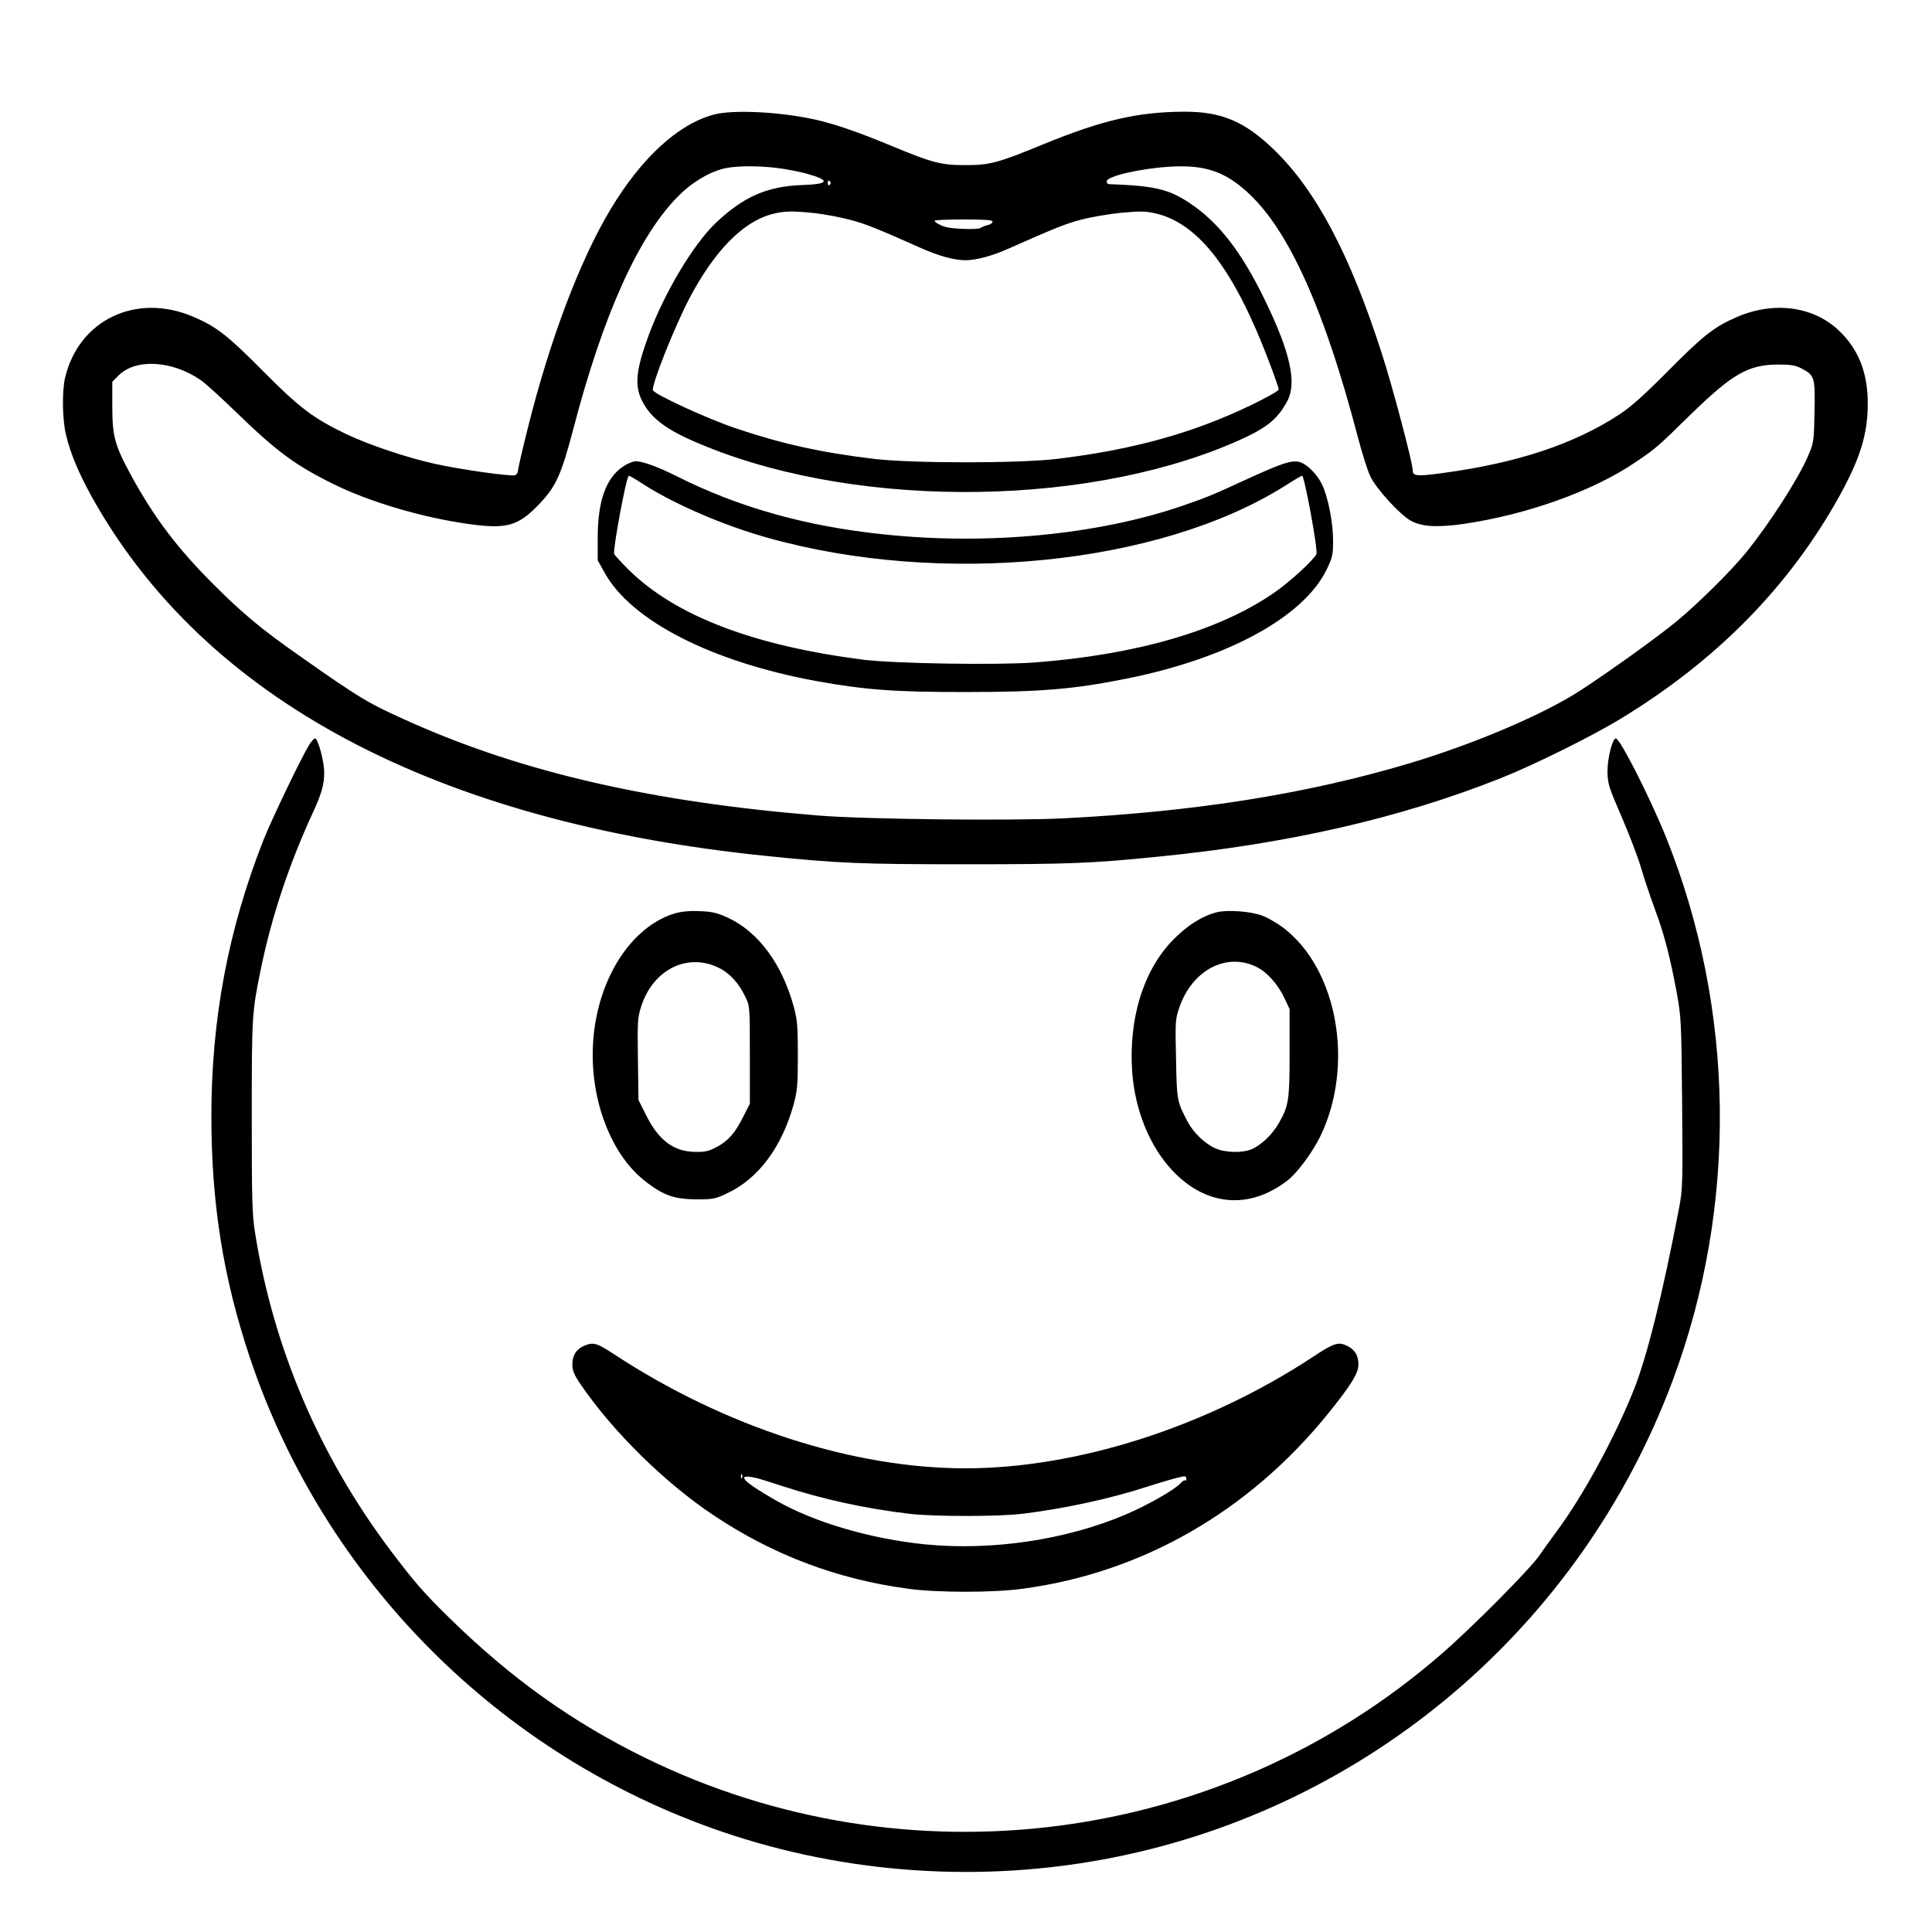 <?xml version="1.0" standalone="no"?>
<!DOCTYPE svg PUBLIC "-//W3C//DTD SVG 20010904//EN"
 "http://www.w3.org/TR/2001/REC-SVG-20010904/DTD/svg10.dtd">
<svg version="1.0" xmlns="http://www.w3.org/2000/svg"
 width="2048pt" height="2048pt" viewBox="0 0 2048 2048"
 preserveAspectRatio="xMidYMid meet">
<g transform="translate(0,2048) scale(0.192,-0.192)"
fill="#000000" stroke="none">
<path d="M3941 10034 c-198 -53 -400 -239 -572 -526 -168 -281 -333 -717 -454
-1201 -30 -120 -55 -227 -55 -238 0 -11 -7 -22 -16 -26 -22 -8 -300 31 -444
63 -153 34 -362 104 -486 163 -183 87 -262 147 -464 351 -193 195 -255 243
-381 297 -315 136 -634 -15 -710 -337 -17 -74 -15 -229 5 -312 24 -103 69
-210 142 -343 623 -1119 1897 -1798 3724 -1984 400 -41 523 -46 1105 -46 565
0 690 5 1050 41 723 71 1344 213 1900 434 179 71 503 231 662 328 529 321 930
729 1207 1227 117 212 158 345 158 515 0 172 -53 302 -163 405 -140 131 -357
159 -558 72 -126 -54 -187 -102 -381 -298 -134 -135 -208 -201 -270 -241 -252
-165 -569 -269 -982 -324 -135 -18 -158 -16 -158 15 0 41 -112 464 -171 646
-177 551 -365 904 -599 1129 -160 153 -286 206 -490 206 -257 -1 -453 -46
-780 -180 -251 -103 -294 -115 -430 -115 -135 0 -181 12 -415 109 -167 70
-306 118 -408 141 -193 44 -459 58 -566 29z m344 -294 c50 -6 124 -20 165 -31
137 -38 130 -59 -21 -64 -194 -7 -324 -64 -477 -209 -124 -118 -283 -384 -371
-621 -67 -183 -78 -270 -41 -351 44 -95 123 -160 282 -230 840 -373 2129 -379
2983 -14 182 78 246 127 302 232 54 101 17 269 -123 557 -129 267 -257 432
-418 538 -115 76 -193 94 -443 103 -7 0 -13 7 -13 15 0 28 177 70 343 81 197
13 311 -25 442 -148 222 -207 417 -641 599 -1334 24 -93 56 -195 71 -226 32
-68 159 -208 222 -245 59 -34 145 -40 293 -19 350 51 717 182 950 341 114 77
121 84 303 262 232 226 319 276 482 277 74 0 97 -4 132 -22 72 -38 75 -48 71
-239 -3 -164 -4 -170 -36 -245 -55 -127 -213 -373 -343 -533 -80 -99 -266
-283 -384 -380 -99 -82 -373 -279 -529 -380 -201 -131 -585 -295 -939 -401
-567 -170 -1184 -268 -1907 -305 -296 -15 -1097 -6 -1360 15 -915 74 -1630
237 -2255 516 -229 102 -272 127 -609 364 -209 146 -316 235 -477 396 -199
199 -326 366 -454 600 -91 167 -105 218 -105 381 l0 138 35 35 c94 94 294 83
452 -25 26 -18 118 -101 203 -184 217 -210 319 -286 529 -390 198 -98 486
-184 739 -220 222 -32 283 -14 404 114 88 93 117 158 183 408 165 634 363
1072 583 1290 78 78 179 136 262 152 63 12 170 13 275 1z m300 -79 c3 -5 1
-12 -5 -16 -5 -3 -10 1 -10 9 0 18 6 21 15 7z m-87 -171 c53 -6 140 -22 192
-36 86 -22 148 -47 395 -157 96 -43 183 -67 245 -67 62 0 149 24 245 67 246
109 309 135 395 157 52 14 151 31 221 38 112 10 135 9 195 -5 237 -59 432
-316 625 -829 27 -71 49 -135 49 -142 0 -7 -71 -47 -157 -88 -318 -153 -651
-245 -1068 -295 -213 -25 -796 -25 -1008 0 -292 35 -506 82 -762 168 -156 52
-451 188 -460 211 -10 26 118 348 201 507 138 262 295 422 454 465 67 18 113
19 238 6z m982 -47 c0 -7 -12 -16 -27 -19 -16 -4 -33 -11 -40 -16 -12 -10
-150 -6 -190 5 -30 8 -63 26 -63 35 0 4 72 7 160 7 120 0 160 -3 160 -12z
M3440 8091 c-94 -63 -140 -190 -140 -392 l0 -126 38 -68 c147 -266 592 -493
1172 -599 267 -48 434 -61 830 -60 405 0 593 16 880 74 560 112 978 341 1105
603 32 67 35 82 35 158 0 104 -29 248 -63 315 -28 56 -84 110 -122 120 -44 11
-96 -6 -280 -90 -202 -93 -228 -104 -370 -153 -466 -159 -1071 -217 -1642
-157 -430 44 -805 149 -1148 322 -104 52 -187 82 -225 82 -15 0 -46 -13 -70
-29z m109 -96 c170 -110 440 -227 684 -296 964 -272 2167 -152 2861 285 48 31
91 56 95 56 13 0 89 -414 79 -433 -19 -36 -151 -157 -238 -216 -303 -208 -760
-340 -1320 -382 -204 -15 -770 -6 -940 15 -608 77 -1040 242 -1298 496 -39 39
-76 78 -81 88 -9 19 67 432 81 432 4 0 39 -20 77 -45z M1709 6558 c-45 -73
-208 -412 -256 -533 -193 -492 -286 -985 -286 -1520 0 -485 66 -897 214 -1338
411 -1222 1376 -2191 2599 -2611 689 -237 1446 -288 2165 -145 1413 280 2584
1278 3090 2634 360 964 346 2047 -37 3000 -88 218 -254 545 -277 545 -18 0
-46 -108 -46 -180 1 -71 5 -84 78 -253 42 -97 91 -225 108 -284 17 -58 51
-159 75 -224 52 -139 84 -263 121 -461 25 -139 26 -157 30 -612 4 -446 3 -475
-17 -580 -89 -467 -175 -812 -247 -996 -104 -263 -284 -595 -430 -790 -26 -36
-70 -96 -97 -135 -55 -78 -372 -397 -541 -543 -1212 -1052 -2945 -1278 -4390
-572 -404 198 -742 439 -1084 774 -144 141 -193 198 -326 374 -392 522 -644
1113 -746 1747 -17 107 -19 177 -19 648 0 555 1 575 50 813 60 291 155 576
285 859 50 108 65 159 65 226 0 61 -34 189 -51 189 -5 0 -18 -15 -30 -32z
M3730 5625 c-144 -41 -276 -165 -360 -340 -132 -274 -130 -623 5 -900 52 -106
117 -188 200 -250 94 -70 151 -89 270 -90 94 0 104 2 175 36 169 81 297 254
362 489 20 75 23 108 23 270 0 162 -3 195 -23 270 -64 233 -193 409 -359 488
-61 28 -87 35 -155 38 -55 3 -101 -1 -138 -11z m237 -301 c61 -29 113 -86 148
-161 25 -51 25 -55 25 -321 l0 -269 -35 -69 c-46 -92 -82 -134 -146 -169 -45
-24 -65 -29 -119 -28 -121 1 -205 64 -276 209 l-39 78 -3 225 c-3 207 -2 230
18 291 65 203 254 298 427 214z M6718 5630 c-80 -20 -162 -72 -238 -149 -167
-168 -250 -438 -229 -735 16 -210 96 -407 220 -540 186 -199 426 -220 637 -57
54 41 140 158 182 245 189 392 95 921 -203 1149 -34 26 -87 57 -117 68 -62 24
-194 34 -252 19z m220 -302 c58 -29 117 -95 153 -171 l29 -62 0 -240 c0 -263
-5 -294 -60 -390 -35 -61 -96 -120 -149 -143 -52 -22 -146 -20 -202 5 -56 25
-120 86 -151 145 -60 113 -61 119 -65 349 -5 208 -4 218 19 286 72 205 260
303 426 221z M3224 3236 c-43 -19 -64 -53 -64 -103 0 -33 9 -56 46 -110 176
-258 462 -541 732 -721 328 -220 686 -355 1077 -407 159 -22 471 -22 630 0
661 88 1251 427 1689 969 125 155 166 221 166 269 0 49 -19 81 -60 102 -49 25
-74 18 -187 -57 -588 -388 -1303 -618 -1923 -618 -623 0 -1332 230 -1943 632
-93 61 -112 66 -163 44z m873 -728 c-3 -8 -6 -5 -6 6 -1 11 2 17 5 13 3 -3 4
-12 1 -19z m80 -2 c12 -2 78 -23 145 -45 229 -74 456 -123 698 -152 134 -16
495 -16 625 0 225 27 493 85 690 150 88 28 162 50 197 56 11 3 18 -2 18 -12 0
-9 -3 -13 -6 -10 -4 4 -16 -4 -28 -17 -32 -35 -179 -119 -301 -171 -328 -140
-739 -201 -1106 -165 -300 30 -612 121 -824 242 -189 108 -228 152 -108 124z"/>
</g>
</svg>
